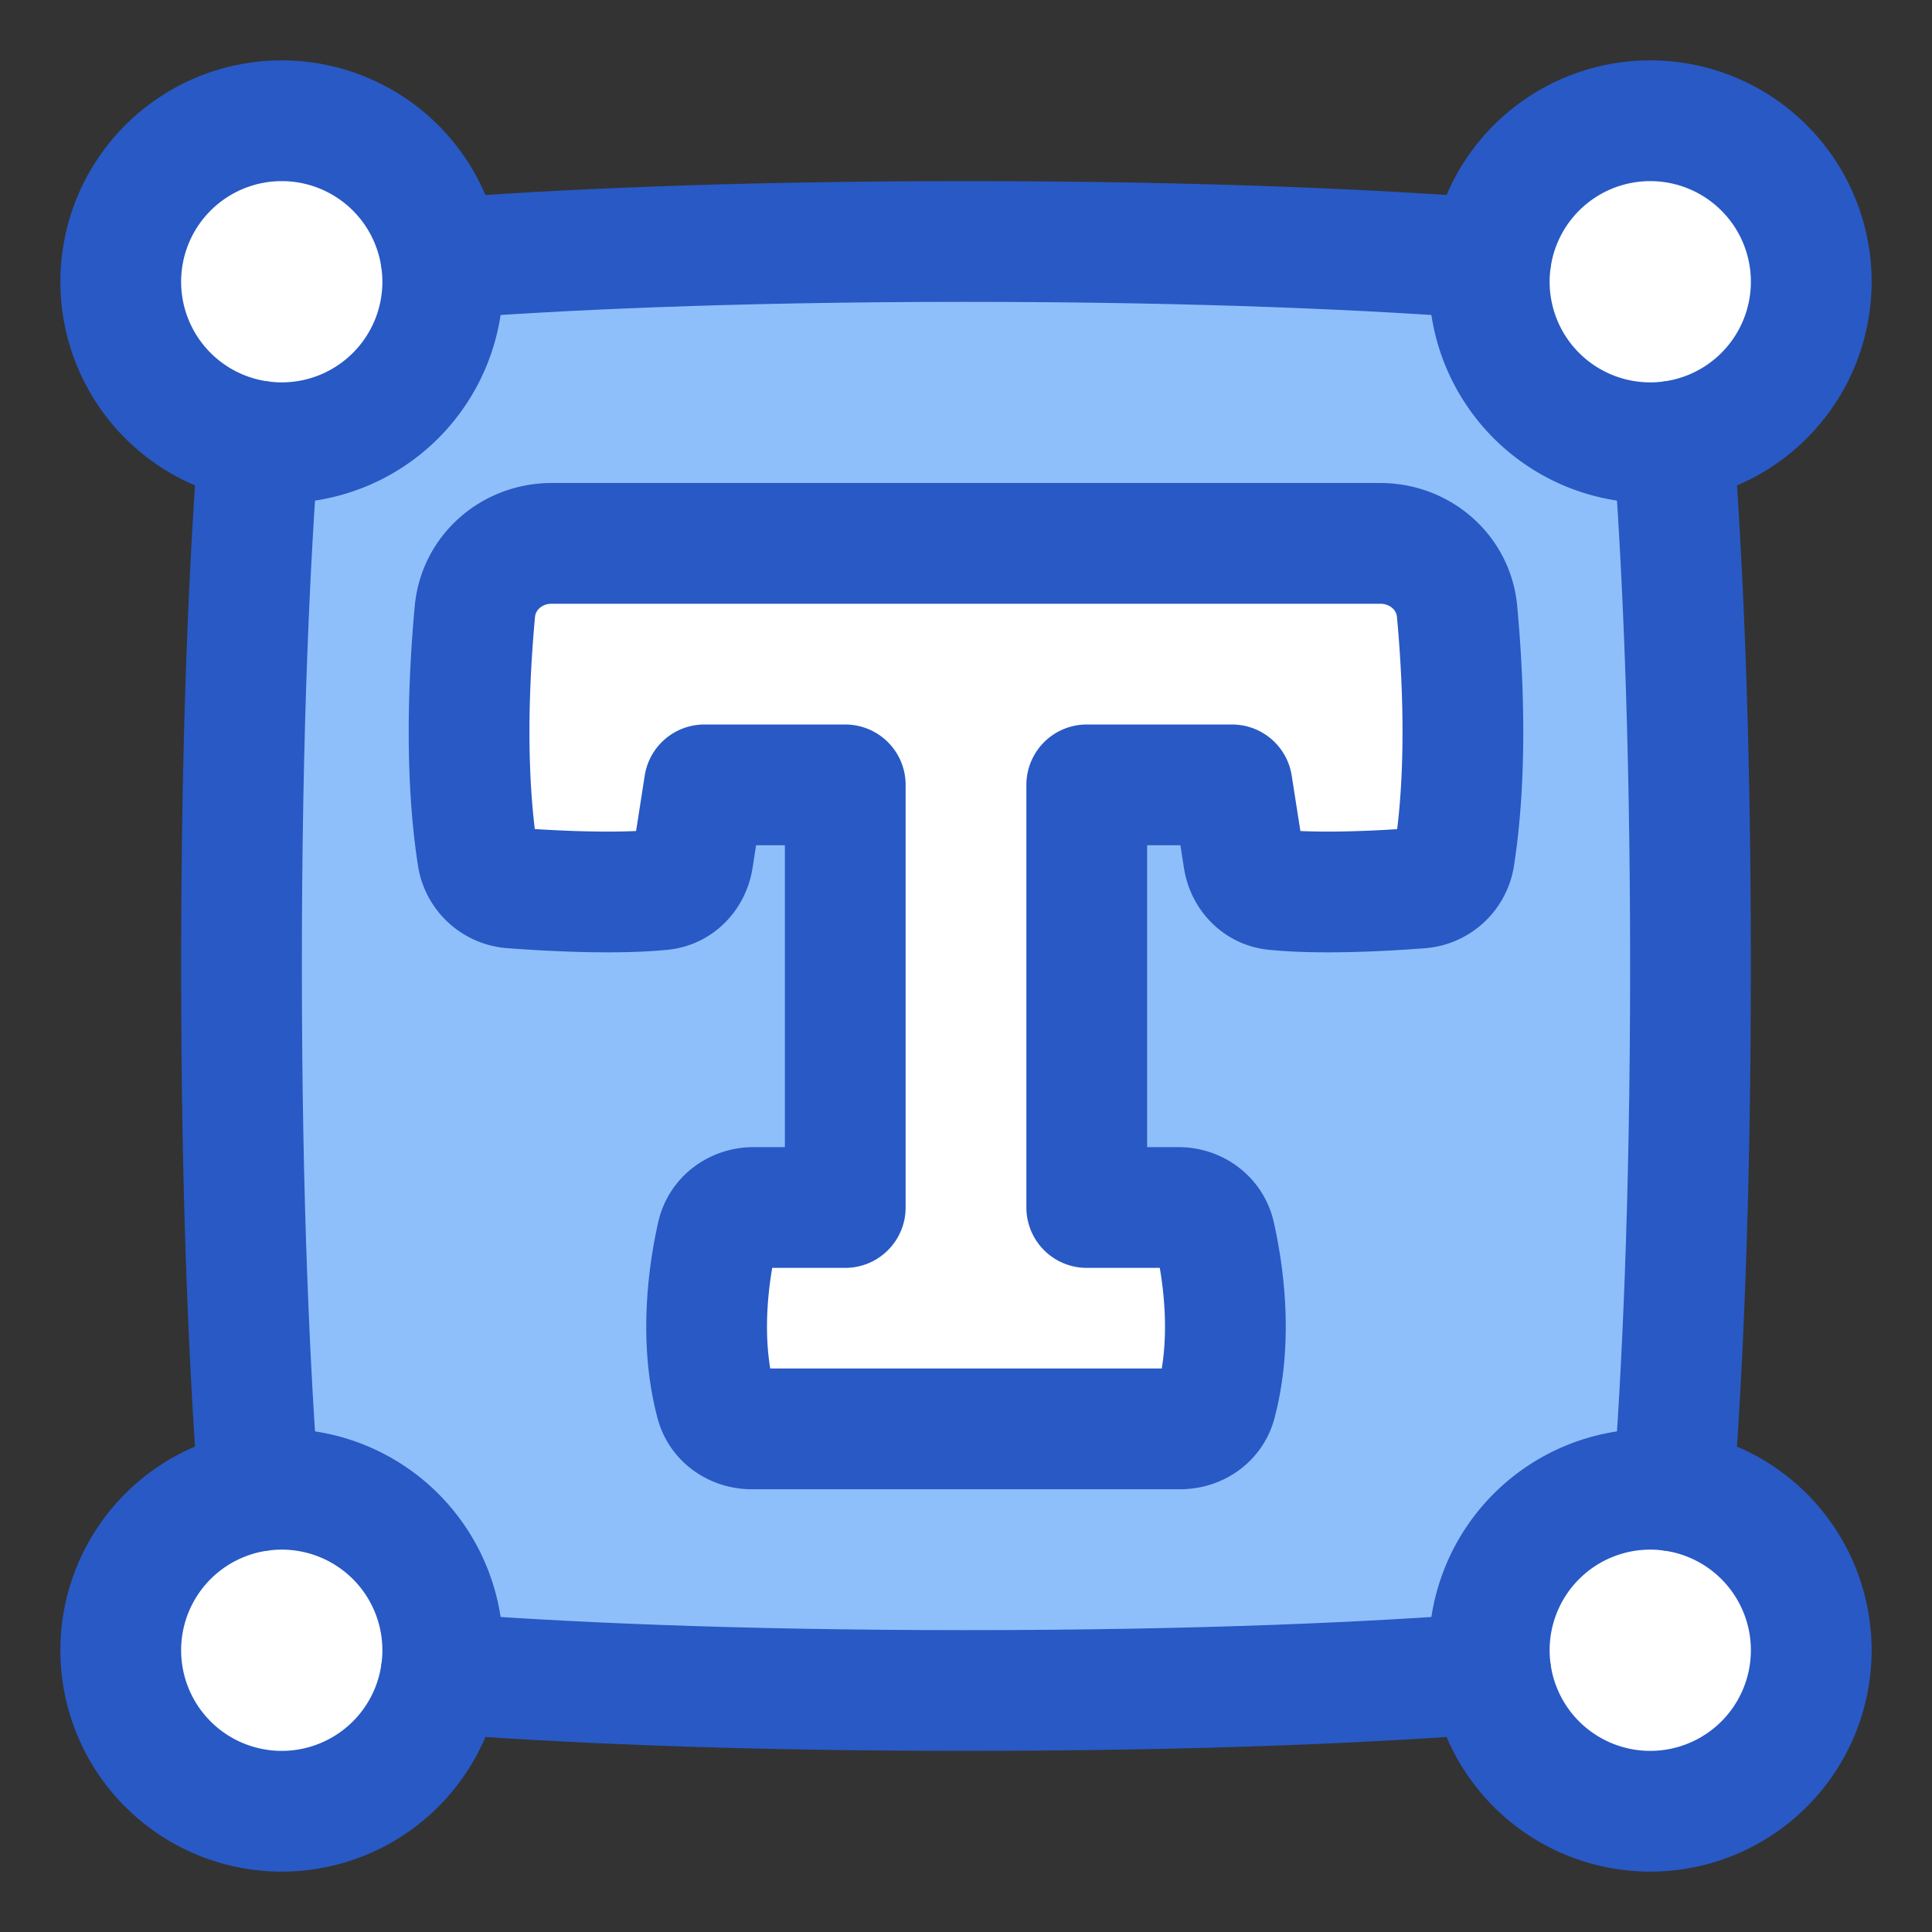 <svg xmlns:xlink="http://www.w3.org/1999/xlink"  xmlns="http://www.w3.org/2000/svg" fill="none" viewBox="0 0 48 48" height="48" width="48" id="Text-Box-1--Streamline-Plump.svg"><rect x="0" y="0" width="48" height="48" fill="#333333" stroke="none"/><desc>Text Box 1 Streamline Icon: https://streamlinehq.com</desc><g id="Text-Box-1--Streamline-Plump.svg"><path id="Rectangle 1096" fill="#8fbffa" d="M41.4 8.98a2.632 2.632 0 0 0 -2.38 -2.38C36.495 6.346 31.636 6 24 6c-7.636 0 -12.495 0.347 -15.02 0.6A2.632 2.632 0 0 0 6.6 8.98C6.346 11.505 6 16.364 6 24c0 7.636 0.347 12.495 0.6 15.02a2.632 2.632 0 0 0 2.38 2.38c2.525 0.253 7.384 0.6 15.02 0.6 7.636 0 12.495 -0.347 15.02 -0.6a2.632 2.632 0 0 0 2.38 -2.38c0.253 -2.525 0.6 -7.384 0.6 -15.02 0 -7.636 -0.347 -12.495 -0.6 -15.02Z" stroke-width="3"></path><path id="Union" fill="#ffffff" d="M34.293 13.5c0.983 0 1.818 0.715 1.908 1.694 0.145 1.567 0.262 3.968 -0.07 6.093a0.927 0.927 0 0 1 -0.853 0.777c-0.902 0.069 -2.468 0.156 -3.611 0.04 -0.406 -0.04 -0.708 -0.368 -0.77 -0.771L30.61 19.5H27V30h2.279c0.43 0 0.81 0.275 0.905 0.695 0.204 0.91 0.452 2.575 0.028 4.162 -0.105 0.395 -0.48 0.643 -0.89 0.643H18.678c-0.41 0 -0.784 -0.248 -0.89 -0.643 -0.424 -1.587 -0.176 -3.252 0.028 -4.162 0.094 -0.42 0.475 -0.695 0.905 -0.695H21V19.5h-3.5l-0.285 1.833c-0.062 0.403 -0.364 0.73 -0.77 0.771 -1.167 0.117 -2.793 0.028 -3.72 -0.042a0.928 0.928 0 0 1 -0.857 -0.777c-0.331 -2.125 -0.214 -4.525 -0.07 -6.091 0.091 -0.98 0.925 -1.694 1.908 -1.694h20.587Z" stroke-width="3"></path><path id="Ellipse 23" fill="#ffffff" d="M7 37a4 4 0 1 1 0 8 4 4 0 0 1 0 -8Z" stroke-width="3"></path><path id="Ellipse 24" fill="#ffffff" d="M41 37a4 4 0 1 1 0 8 4 4 0 0 1 0 -8Z" stroke-width="3"></path><path id="Ellipse 25" fill="#ffffff" d="M41 3a4 4 0 1 1 0 8 4 4 0 0 1 0 -8Z" stroke-width="3"></path><path id="Ellipse 26" fill="#ffffff" d="M7 3a4 4 0 1 1 0 8 4 4 0 0 1 0 -8Z" stroke-width="3"></path><path id="Union_2" stroke="#2859c5" stroke-linecap="round" stroke-linejoin="round" d="M34.293 13.5c0.983 0 1.818 0.715 1.908 1.694 0.145 1.567 0.262 3.968 -0.07 6.093a0.927 0.927 0 0 1 -0.853 0.777c-0.902 0.069 -2.468 0.156 -3.611 0.04 -0.406 -0.04 -0.708 -0.368 -0.77 -0.771L30.61 19.5H27V30h2.279c0.43 0 0.81 0.275 0.905 0.695 0.204 0.91 0.452 2.575 0.028 4.162 -0.105 0.395 -0.48 0.643 -0.89 0.643H18.678c-0.41 0 -0.784 -0.248 -0.89 -0.643 -0.424 -1.587 -0.176 -3.252 0.028 -4.162 0.094 -0.42 0.475 -0.695 0.905 -0.695H21V19.5h-3.5l-0.285 1.833c-0.062 0.403 -0.364 0.73 -0.77 0.771 -1.167 0.117 -2.793 0.028 -3.72 -0.042a0.928 0.928 0 0 1 -0.857 -0.777c-0.331 -2.125 -0.214 -4.525 -0.07 -6.091 0.091 -0.98 0.925 -1.694 1.908 -1.694h20.587Z" stroke-width="3"></path><path id="Ellipse 18" stroke="#2859c5" stroke-linecap="round" stroke-linejoin="round" d="M7 37a4 4 0 1 1 0 8 4 4 0 0 1 0 -8Z" stroke-width="3"></path><path id="Ellipse 19" stroke="#2859c5" stroke-linecap="round" stroke-linejoin="round" d="M41 37a4 4 0 1 1 0 8 4 4 0 0 1 0 -8Z" stroke-width="3"></path><path id="Ellipse 20" stroke="#2859c5" stroke-linecap="round" stroke-linejoin="round" d="M41 3a4 4 0 1 1 0 8 4 4 0 0 1 0 -8Z" stroke-width="3"></path><path id="Ellipse 22" stroke="#2859c5" stroke-linecap="round" stroke-linejoin="round" d="M7 3a4 4 0 1 1 0 8 4 4 0 0 1 0 -8Z" stroke-width="3"></path><path id="Subtract" stroke="#2859c5" stroke-linecap="round" stroke-linejoin="round" d="M6.426 10.96C6.213 13.745 6 18.021 6 24c0 5.978 0.213 10.254 0.426 13.04m4.533 4.534C13.746 41.787 18.022 42 24 42c5.978 0 10.254 -0.213 13.04 -0.426m4.534 -4.533C41.787 34.254 42 29.978 42 24c0 -5.978 -0.213 -10.254 -0.426 -13.04M37.04 6.425C34.254 6.213 29.978 6 24 6c-5.978 0 -10.254 0.213 -13.04 0.426" stroke-width="3"></path></g></svg>